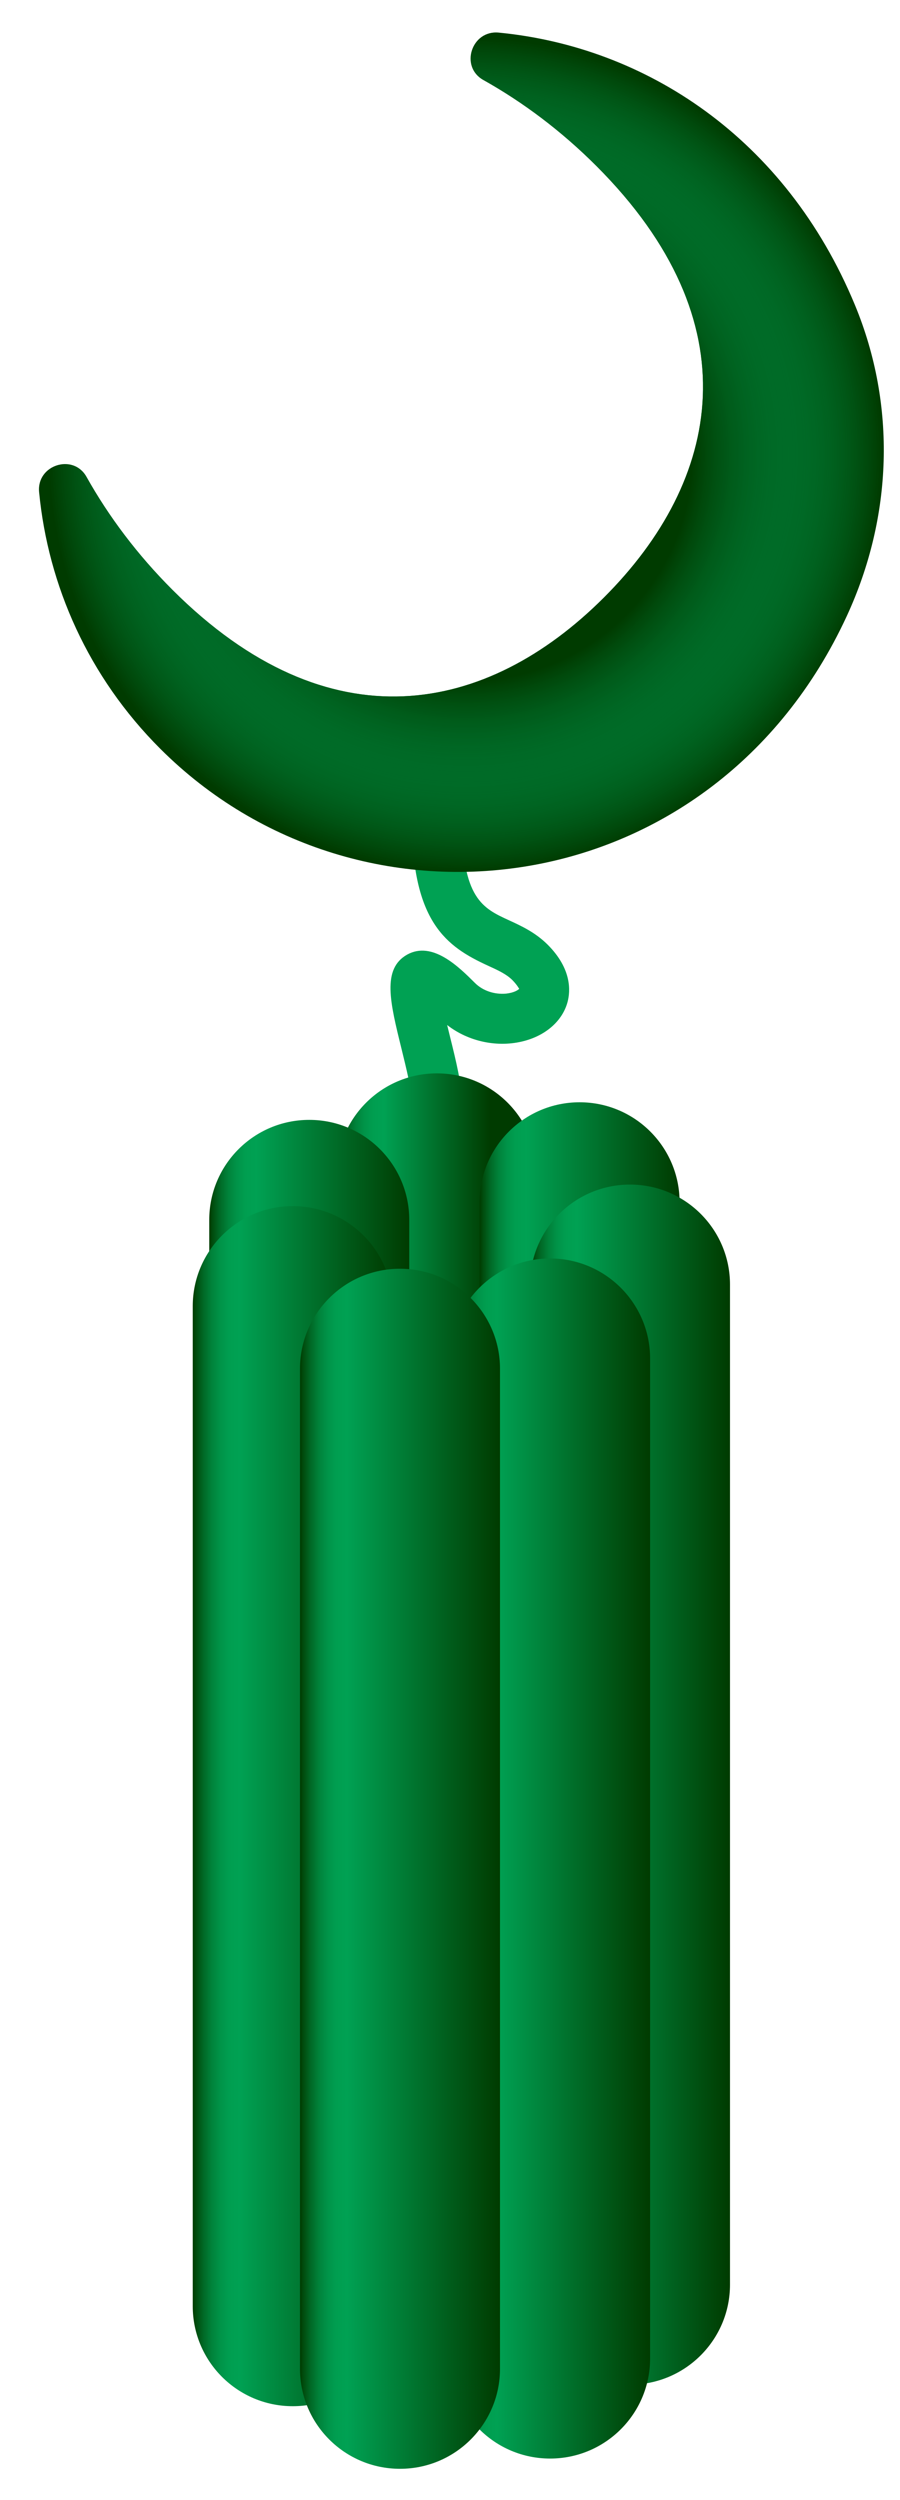 <svg width="18" height="50" viewBox="0 0 18 50" fill="none" xmlns="http://www.w3.org/2000/svg">
<path d="M8.737 22.544C8.46 22.544 8.237 22.32 8.237 22.044C8.237 21.813 8.126 21.367 8.03 20.974C7.801 20.047 7.635 19.377 8.143 19.091C8.649 18.81 9.179 19.339 9.498 19.657C9.656 19.815 9.889 19.892 10.123 19.871C10.273 19.855 10.361 19.802 10.385 19.774C10.377 19.771 10.351 19.706 10.246 19.599C10.127 19.481 9.959 19.403 9.763 19.314C8.928 18.931 8.237 18.445 8.237 16.373C8.237 16.097 8.461 15.873 8.737 15.873C9.013 15.873 9.237 16.097 9.237 16.373C9.237 17.972 9.654 18.163 10.181 18.405C10.427 18.518 10.707 18.647 10.953 18.892C11.437 19.376 11.41 19.818 11.351 20.039C11.252 20.408 10.929 20.699 10.488 20.817C9.961 20.958 9.372 20.834 8.943 20.499C8.963 20.582 8.983 20.663 9.001 20.735C9.123 21.227 9.237 21.691 9.237 22.044C9.237 22.32 9.013 22.544 8.737 22.544Z" fill="#00A153"/>
<path d="M8.737 45.466C7.633 45.466 6.737 44.57 6.737 43.466V23.466C6.737 22.361 7.633 21.466 8.737 21.466C9.842 21.466 10.737 22.361 10.737 23.466V43.466C10.737 44.57 9.842 45.466 8.737 45.466Z" fill="url(#paint0_linear_86_2412)"/>
<path d="M11.592 46.044C10.487 46.044 9.592 45.148 9.592 44.044V24.044C9.592 22.939 10.487 22.044 11.592 22.044C12.696 22.044 13.592 22.939 13.592 24.044V44.044C13.592 45.148 12.696 46.044 11.592 46.044Z" fill="url(#paint1_linear_86_2412)"/>
<path d="M6.185 46.397C5.08 46.397 4.185 45.501 4.185 44.397V24.396C4.185 23.292 5.08 22.396 6.185 22.396C7.289 22.396 8.185 23.292 8.185 24.396V44.397C8.185 45.501 7.289 46.397 6.185 46.397Z" fill="url(#paint2_linear_86_2412)"/>
<path d="M12.6 47.69C11.495 47.69 10.6 46.794 10.6 45.69V25.69C10.6 24.585 11.495 23.69 12.6 23.69C13.704 23.69 14.6 24.585 14.6 25.69V45.69C14.6 46.794 13.704 47.69 12.6 47.69Z" fill="url(#paint3_linear_86_2412)"/>
<path d="M5.855 48.121C4.751 48.121 3.855 47.226 3.855 46.121V26.121C3.855 25.017 4.751 24.121 5.855 24.121C6.96 24.121 7.855 25.017 7.855 26.121V46.121C7.855 47.226 6.96 48.121 5.855 48.121Z" fill="url(#paint4_linear_86_2412)"/>
<path d="M11.002 49.168C9.897 49.168 9.002 48.273 9.002 47.168V27.168C9.002 26.064 9.897 25.168 11.002 25.168C12.106 25.168 13.002 26.064 13.002 27.168V47.168C13.002 48.273 12.106 49.168 11.002 49.168Z" fill="url(#paint5_linear_86_2412)"/>
<path d="M8 49.373C6.895 49.373 6 48.478 6 47.373V27.373C6 26.269 6.895 25.373 8 25.373C9.104 25.373 10 26.269 10 27.373V47.373C10 48.478 9.104 49.373 8 49.373Z" fill="url(#paint6_linear_86_2412)"/>
<path d="M17.098 6.098C15.709 2.748 12.902 0.935 9.974 0.652C9.431 0.599 9.191 1.334 9.667 1.6C10.46 2.044 11.226 2.618 11.927 3.319C15.06 6.452 14.421 9.608 12.08 11.949C9.739 14.29 6.582 14.929 3.449 11.796C2.748 11.095 2.174 10.329 1.73 9.536C1.464 9.061 0.729 9.299 0.782 9.841C0.963 11.715 1.769 13.538 3.204 14.973C7.214 18.983 14.265 18.099 16.935 12.322C17.85 10.341 17.933 8.114 17.098 6.098Z" fill="url(#paint7_radial_86_2412)"/>
<path d="M17.098 6.098C15.709 2.748 12.902 0.935 9.974 0.652C9.431 0.599 9.191 1.334 9.667 1.6C10.46 2.044 11.226 2.618 11.927 3.319C15.06 6.452 14.421 9.608 12.08 11.949C9.739 14.29 6.582 14.929 3.449 11.796C2.748 11.095 2.174 10.329 1.73 9.536C1.464 9.061 0.729 9.299 0.782 9.841C0.963 11.715 1.769 13.538 3.204 14.973C7.214 18.983 14.265 18.099 16.935 12.322C17.85 10.341 17.933 8.114 17.098 6.098Z" fill="url(#paint8_radial_86_2412)"/>
<defs>
<linearGradient id="paint0_linear_86_2412" x1="6.737" y1="33.466" x2="10.737" y2="33.466" gradientUnits="userSpaceOnUse">
<stop stop-color="#003B00"/>
<stop offset="0.015" stop-color="#004A0C"/>
<stop offset="0.054" stop-color="#006926"/>
<stop offset="0.094" stop-color="#00823A"/>
<stop offset="0.136" stop-color="#009348"/>
<stop offset="0.181" stop-color="#009E50"/>
<stop offset="0.235" stop-color="#00A153"/>
<stop offset="0.77" stop-color="#003B00"/>
</linearGradient>
<linearGradient id="paint1_linear_86_2412" x1="9.592" y1="34.044" x2="13.592" y2="34.044" gradientUnits="userSpaceOnUse">
<stop stop-color="#003B00"/>
<stop offset="0.015" stop-color="#004A0C"/>
<stop offset="0.054" stop-color="#006926"/>
<stop offset="0.094" stop-color="#00823A"/>
<stop offset="0.136" stop-color="#009348"/>
<stop offset="0.181" stop-color="#009E50"/>
<stop offset="0.235" stop-color="#00A153"/>
<stop offset="1" stop-color="#003B00"/>
</linearGradient>
<linearGradient id="paint2_linear_86_2412" x1="4.185" y1="34.397" x2="8.185" y2="34.397" gradientUnits="userSpaceOnUse">
<stop stop-color="#003B00"/>
<stop offset="0.015" stop-color="#004A0C"/>
<stop offset="0.054" stop-color="#006926"/>
<stop offset="0.094" stop-color="#00823A"/>
<stop offset="0.136" stop-color="#009348"/>
<stop offset="0.181" stop-color="#009E50"/>
<stop offset="0.235" stop-color="#00A153"/>
<stop offset="1" stop-color="#003B00"/>
</linearGradient>
<linearGradient id="paint3_linear_86_2412" x1="10.6" y1="35.69" x2="14.6" y2="35.69" gradientUnits="userSpaceOnUse">
<stop stop-color="#003B00"/>
<stop offset="0.015" stop-color="#004A0C"/>
<stop offset="0.054" stop-color="#006926"/>
<stop offset="0.094" stop-color="#00823A"/>
<stop offset="0.136" stop-color="#009348"/>
<stop offset="0.181" stop-color="#009E50"/>
<stop offset="0.235" stop-color="#00A153"/>
<stop offset="1" stop-color="#003B00"/>
</linearGradient>
<linearGradient id="paint4_linear_86_2412" x1="3.855" y1="36.121" x2="7.855" y2="36.121" gradientUnits="userSpaceOnUse">
<stop stop-color="#003B00"/>
<stop offset="0.015" stop-color="#004A0C"/>
<stop offset="0.054" stop-color="#006926"/>
<stop offset="0.094" stop-color="#00823A"/>
<stop offset="0.136" stop-color="#009348"/>
<stop offset="0.181" stop-color="#009E50"/>
<stop offset="0.235" stop-color="#00A153"/>
<stop offset="1" stop-color="#003B00"/>
</linearGradient>
<linearGradient id="paint5_linear_86_2412" x1="9.002" y1="37.168" x2="13.002" y2="37.168" gradientUnits="userSpaceOnUse">
<stop stop-color="#003B00"/>
<stop offset="0.015" stop-color="#004A0C"/>
<stop offset="0.054" stop-color="#006926"/>
<stop offset="0.094" stop-color="#00823A"/>
<stop offset="0.136" stop-color="#009348"/>
<stop offset="0.181" stop-color="#009E50"/>
<stop offset="0.235" stop-color="#00A153"/>
<stop offset="1" stop-color="#003B00"/>
</linearGradient>
<linearGradient id="paint6_linear_86_2412" x1="6" y1="37.373" x2="10" y2="37.373" gradientUnits="userSpaceOnUse">
<stop stop-color="#003B00"/>
<stop offset="0.015" stop-color="#004A0C"/>
<stop offset="0.054" stop-color="#006926"/>
<stop offset="0.094" stop-color="#00823A"/>
<stop offset="0.136" stop-color="#009348"/>
<stop offset="0.181" stop-color="#009E50"/>
<stop offset="0.235" stop-color="#00A153"/>
<stop offset="1" stop-color="#003B00"/>
</linearGradient>
<radialGradient id="paint7_radial_86_2412" cx="0" cy="0" r="1" gradientUnits="userSpaceOnUse" gradientTransform="translate(9.313 9.09) rotate(45) scale(8.322)">
<stop offset="0.483" stop-color="#00A153"/>
<stop offset="0.999" stop-color="#003B00"/>
</radialGradient>
<radialGradient id="paint8_radial_86_2412" cx="0" cy="0" r="1" gradientUnits="userSpaceOnUse" gradientTransform="translate(9.313 9.09) rotate(45) scale(8.322)">
<stop offset="0.543" stop-color="#003B00"/>
<stop offset="1" stop-color="#00A153" stop-opacity="0"/>
</radialGradient>
</defs>
</svg>
